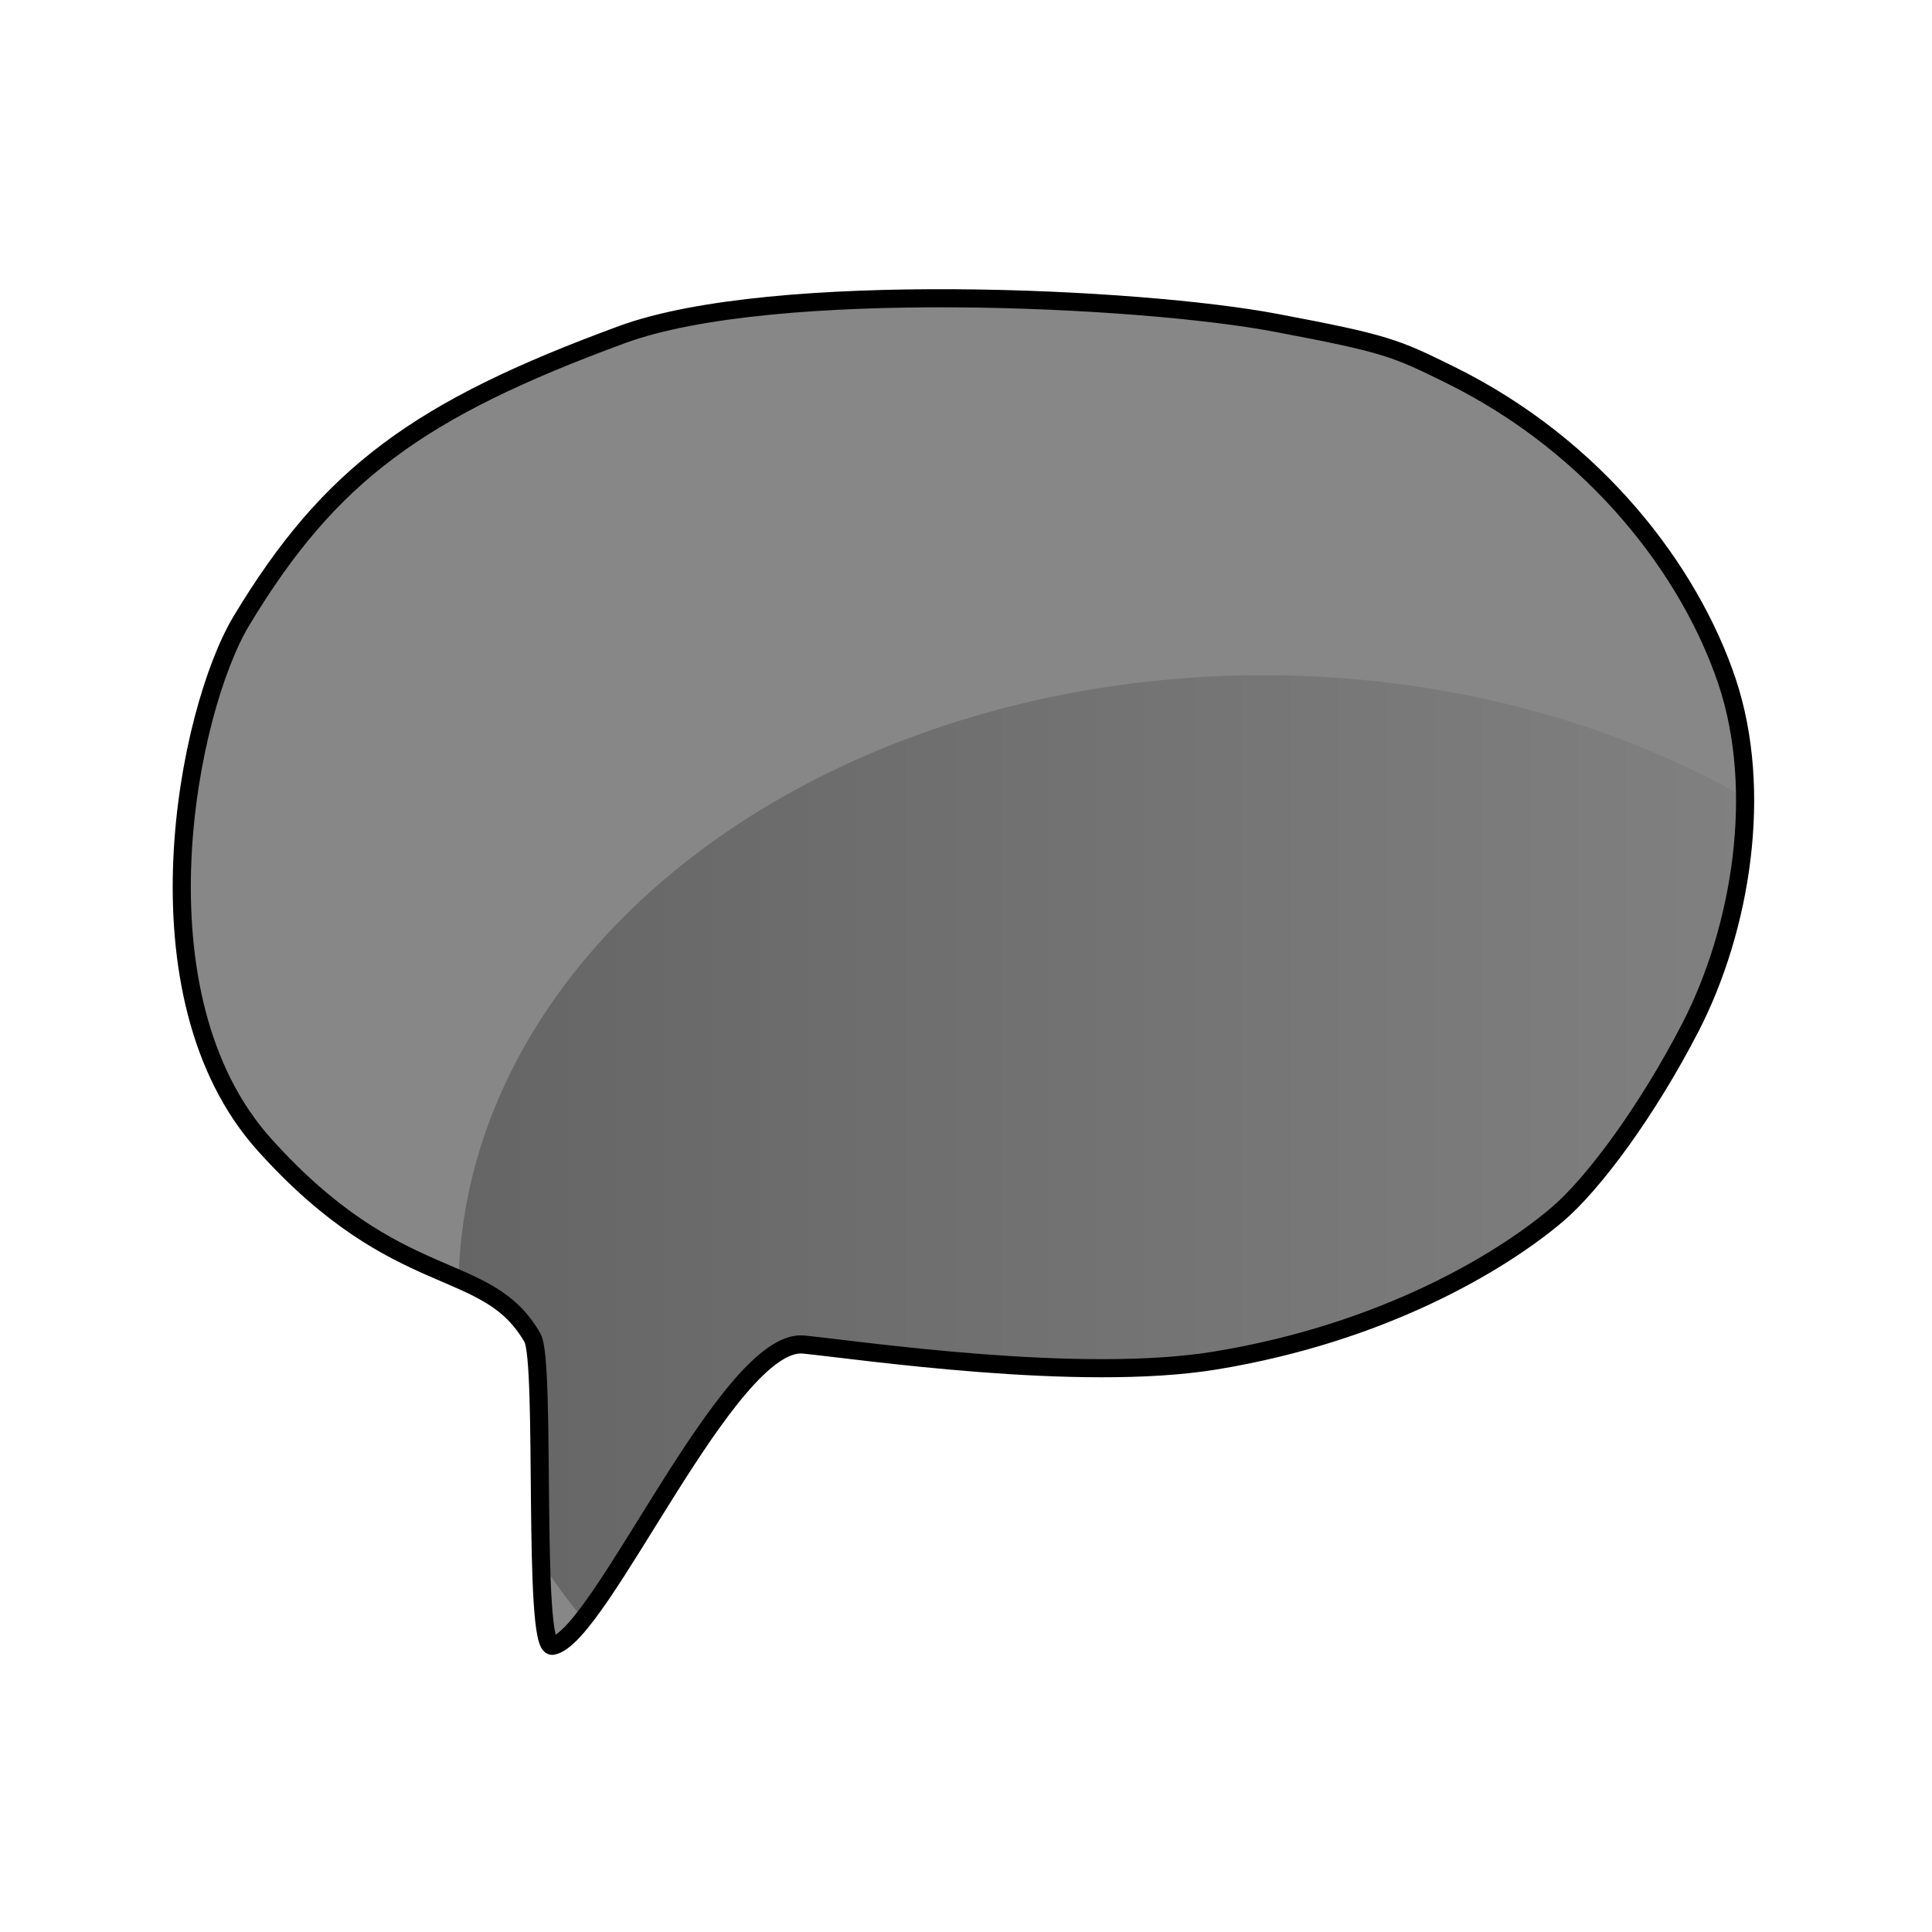<?xml version="1.0" encoding="UTF-8" standalone="no"?>
<svg
   xmlns:dc="http://purl.org/dc/elements/1.1/"
   xmlns:cc="http://creativecommons.org/ns#"
   xmlns:rdf="http://www.w3.org/1999/02/22-rdf-syntax-ns#"
   xmlns:svg="http://www.w3.org/2000/svg"
   xmlns="http://www.w3.org/2000/svg"
   xmlns:sodipodi="http://sodipodi.sourceforge.net/DTD/sodipodi-0.dtd"
   xmlns:inkscape="http://www.inkscape.org/namespaces/inkscape"
   width="16"
   height="16"
   viewBox="0 0 16 16"
   version="1.1"
   xml:space="preserve"
   style="clip-rule:evenodd;fill-rule:evenodd;stroke-linecap:round;stroke-linejoin:round;stroke-miterlimit:1.5"
   id="svg23"
   sodipodi:docname="irc_offline.svg"
   inkscape:version="0.92.3 (2405546, 2018-03-11)"><sodipodi:namedview
     pagecolor="#ffffff"
     bordercolor="#666666"
     borderopacity="1"
     objecttolerance="10"
     gridtolerance="10"
     guidetolerance="10"
     inkscape:pageopacity="0"
     inkscape:pageshadow="2"
     inkscape:window-width="1920"
     inkscape:window-height="1017"
     id="namedview25"
     showgrid="false"
     units="px"
     inkscape:zoom="14.75"
     inkscape:cx="8"
     inkscape:cy="8"
     inkscape:window-x="-8"
     inkscape:window-y="-8"
     inkscape:window-maximized="1"
     inkscape:current-layer="svg23" /><path
     d="M 4.575,13.63 C 4.408,13.657 4.523,11.278 4.41,11.08 4.032,10.416 3.307,10.722 2.191,9.481 1.075,8.241 1.555,5.878 2,5.14 2.729,3.93 3.466,3.389 5.154,2.77 6.401,2.313 9.446,2.46 10.57,2.674 c 0.911,0.172 0.986,0.207 1.433,0.427 1.215,0.597 1.993,1.629 2.299,2.541 0.305,0.911 0.116,2.051 -0.3,2.861 -0.358,0.695 -0.805,1.3 -1.108,1.557 -0.454,0.385 -1.43,0.979 -2.834,1.208 C 8.935,11.451 7.125,11.182 6.656,11.135 6.033,11.073 4.972,13.564 4.575,13.63 Z"
     style="fill:none"
     id="path2"
     inkscape:connector-curvature="0" /><clipPath
     id="_clip1"><path
       d="M 4.575,13.63 C 4.408,13.657 4.523,11.278 4.41,11.08 4.032,10.416 3.307,10.722 2.191,9.481 1.075,8.241 1.555,5.878 2,5.14 2.729,3.93 3.466,3.389 5.154,2.77 6.401,2.313 9.446,2.46 10.57,2.674 c 0.911,0.172 0.986,0.207 1.433,0.427 1.215,0.597 1.993,1.629 2.299,2.541 0.305,0.911 0.116,2.051 -0.3,2.861 -0.358,0.695 -0.805,1.3 -1.108,1.557 -0.454,0.385 -1.43,0.979 -2.834,1.208 C 8.935,11.451 7.125,11.182 6.656,11.135 6.033,11.073 4.972,13.564 4.575,13.63 Z"
       id="path4"
       inkscape:connector-curvature="0" /></clipPath><g
     clip-path="url(#_clip1)"
     id="g12"><g
       id="Layer1"><rect
         x="1.064"
         y="1.962"
         width="13.914"
         height="12.591"
         style="fill:#878787"
         id="rect7" /></g><ellipse
       cx="10.462"
       cy="10.685"
       rx="6.665"
       ry="5.093"
       style="fill:url(#_Linear2)"
       id="ellipse10" /></g><path
     d="M 4.575,13.63 C 4.408,13.657 4.523,11.278 4.41,11.08 4.032,10.416 3.307,10.722 2.191,9.481 1.075,8.241 1.555,5.878 2,5.14 2.729,3.93 3.466,3.389 5.154,2.77 6.401,2.313 9.446,2.46 10.57,2.674 c 0.911,0.172 0.986,0.207 1.433,0.427 1.215,0.597 1.993,1.629 2.299,2.541 0.305,0.911 0.116,2.051 -0.3,2.861 -0.358,0.695 -0.805,1.3 -1.108,1.557 -0.454,0.385 -1.43,0.979 -2.834,1.208 C 8.935,11.451 7.125,11.182 6.656,11.135 6.033,11.073 4.972,13.564 4.575,13.63 Z"
     style="fill:none;stroke:#000000;stroke-width:0.15;stroke-miterlimit:1.5;stroke-dasharray:none"
     id="path14"
     inkscape:connector-curvature="0" /><defs
     id="defs21"><linearGradient
       id="_Linear2"
       x1="0"
       y1="0"
       x2="1"
       y2="0"
       gradientUnits="userSpaceOnUse"
       gradientTransform="matrix(13.329,0,0,10.187,3.798,10.685)"><stop
         offset="0"
         style="stop-color:#656565;stop-opacity:1"
         id="stop16" /><stop
         offset="1"
         style="stop-color:#878787;stop-opacity:1"
         id="stop18" /></linearGradient></defs></svg>